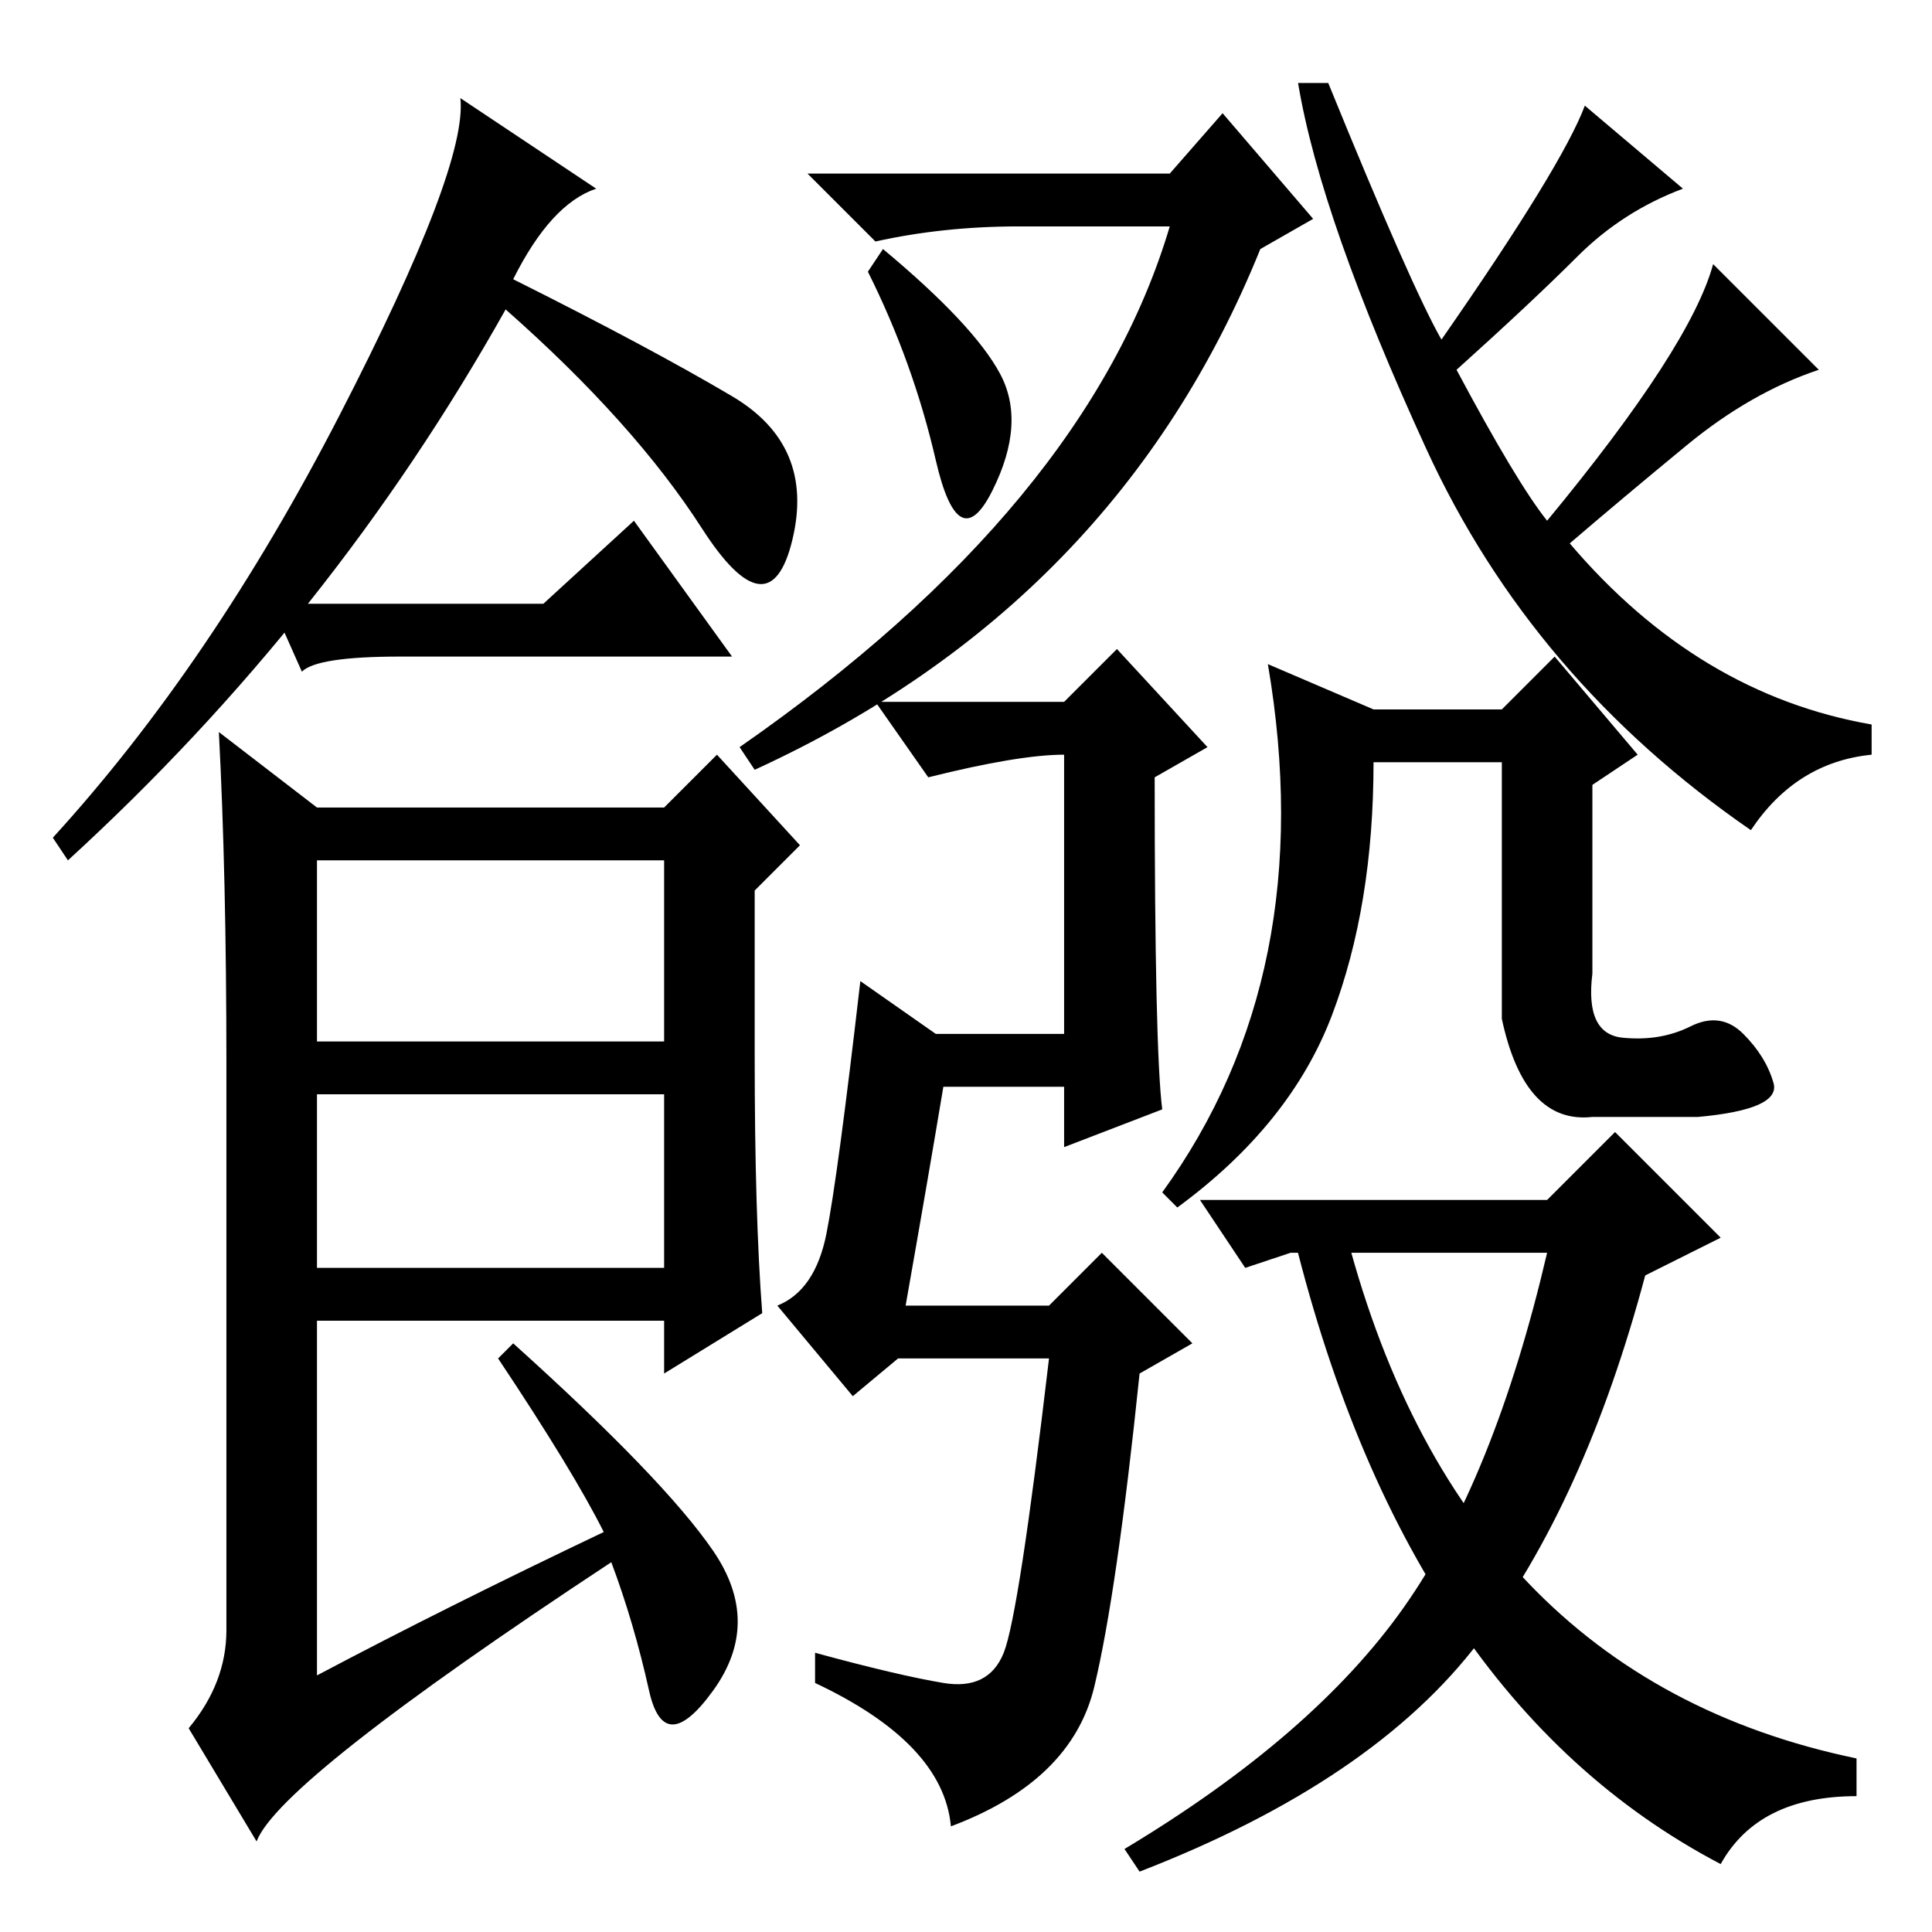 <?xml version="1.0" standalone="no"?>
<!DOCTYPE svg PUBLIC "-//W3C//DTD SVG 1.1//EN" "http://www.w3.org/Graphics/SVG/1.1/DTD/svg11.dtd" >
<svg xmlns="http://www.w3.org/2000/svg" xmlns:xlink="http://www.w3.org/1999/xlink" version="1.1" viewBox="0 -36 256 256">
  <g transform="matrix(1 0 0 -1 0 220)">
   <path fill="currentColor"
d="M68 219q18 -9 29 -15.5t8 -19t-12 1.5t-26 29q-23 -41 -58 -73l-2 3q21 23 38 56t16 42l18 -12q-6 -2 -11 -12zM100 116q0 -21 1 -34l-13 -8v7h-46v-47q17 9 38 19q-4 8 -14 23l2 2q20 -18 26.5 -27.5t0 -18.5t-8.5 0t-5 17q-44 -29 -47 -37l-9 15q5 6 5 13v75
q0 25 -1 44l13 -10h46l7 7l11 -12l-6 -6v-22zM42 118h46v24h-46v-24zM42 88h46v23h-46v-23zM155 233l7 8l12 -14l-7 -4q-19 -47 -67 -69l-2 3q46 32 57 69h-20q-10 0 -19 -2l-9 9h48zM191 211q16 23 19 31l13 -11q-8 -3 -14 -9t-16 -15q8 -15 12 -20q19 23 22 34l14 -14
q-9 -3 -17.5 -10t-15.5 -13q17 -20 40 -24v-4q-10 -1 -16 -10q-29 20 -43 50.5t-17 48.5h4q11 -27 15 -34zM117 223q12 -10 15.5 -16.5t-1 -15.5t-7.5 4t-9 25zM141 163l7 7l12 -13l-7 -4q0 -36 1 -44l-13 -5v8h-16q-2 -12 -5 -29h19l7 7l12 -12l-7 -4q-3 -29 -6 -41.5
t-19 -18.5q-1 11 -18 19v4q11 -3 17 -4t8 4t6 39h-20l-6 -5l-10 12q5 2 6.5 9.5t4.5 33.5l10 -7h17v37q-6 0 -18 -3l-7 10h25zM182 162h17l7 7l11 -13l-6 -4v-25q-1 -8 4 -8.5t9 1.5t7 -1t4 -6.5t-10 -4.5h-14q-9 -1 -12 13v34h-17q0 -19 -5.5 -33.5t-20.5 -25.5l-2 2
q21 29 14 70zM72 176l12 11l13 -18h-44q-11 0 -13 -2l-4 9h36zM149 11q25 15 37 32t19 47h-34l-6 -2l-6 9h46l9 9l14 -14l-10 -5q-8 -30 -22 -48.5t-45 -30.5zM171 94h7q15 -60 68 -71v-5q-13 0 -18 -9q-42 22 -57 85z" />
  </g>

</svg>
